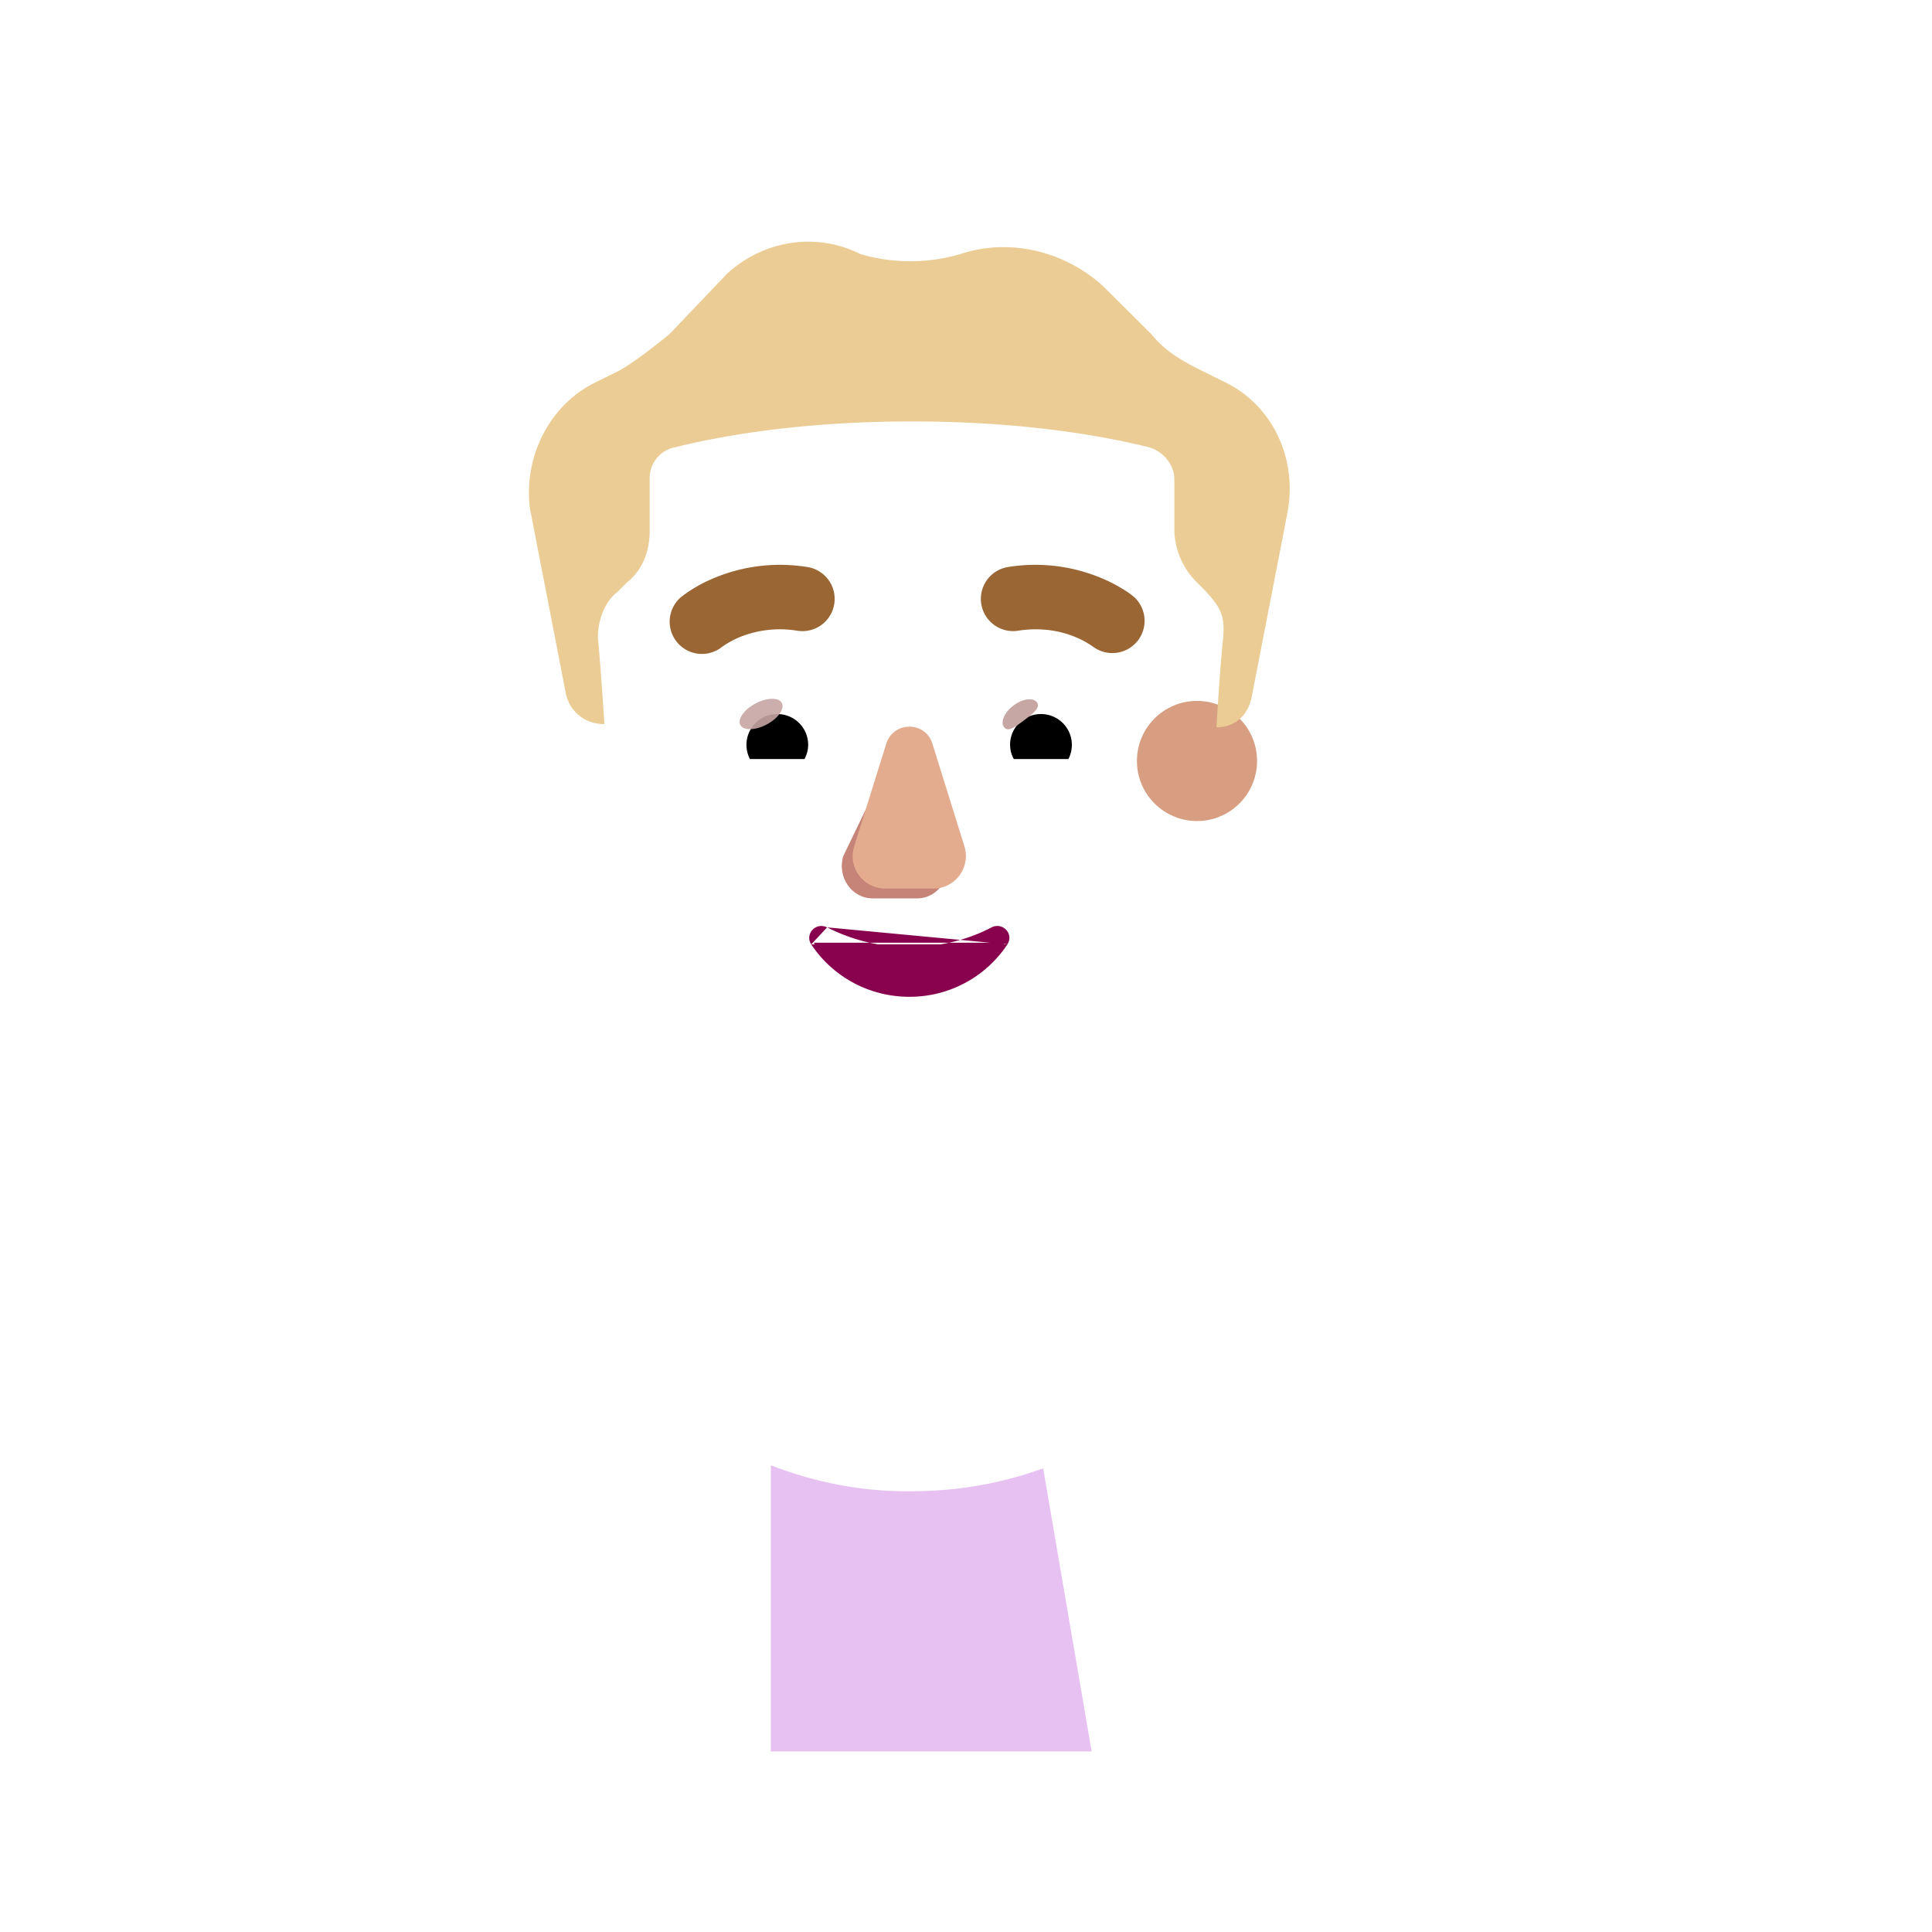<svg xmlns="http://www.w3.org/2000/svg" width="3em" height="3em" viewBox="0 0 32 32"><g fill="none"><g filter="url(#)"><path fill="#E7C1F2" d="M12.768 24.27v4.74h5.313l-.803-4.69c-.68.25-1.42.38-2.19.38c-.81.01-1.6-.15-2.32-.43"/><path fill="url(#)" d="M12.768 24.27v4.74h5.313l-.803-4.69c-.68.25-1.42.38-2.19.38c-.81.01-1.6-.15-2.32-.43"/></g><path fill="url(#)" d="M6.998 29.01v-7.93a11.75 11.75 0 0 0-3.18 5.04l-.03.09c-.29.91-.51 1.85-.66 2.8z"/><path fill="url(#)" d="M6.998 29.01v-7.93a11.75 11.75 0 0 0-3.18 5.04l-.03.09c-.29.91-.51 1.85-.66 2.8z"/><path fill="url(#)" d="M26.938 29.01c-.14-.96-.36-1.91-.65-2.84a11.77 11.77 0 0 0-3.24-5.13v7.97z"/><path fill="url(#)" d="M26.938 29.01c-.14-.96-.36-1.91-.65-2.84a11.77 11.77 0 0 0-3.24-5.13v7.97z"/><path fill="url(#)" d="M24.233 17.024h-5.58L16.38 29.02h3.148l5.325-11.016a.685.685 0 0 0-.62-.98"/><path fill="url(#)" d="M24.233 17.024h-5.58L16.38 29.02h3.148l5.325-11.016a.685.685 0 0 0-.62-.98"/><path fill="url(#)" d="M24.233 17.024h-5.58L16.38 29.02h3.148l5.325-11.016a.685.685 0 0 0-.62-.98"/><path fill="url(#)" d="M24.233 17.024h-5.58L16.38 29.02h3.148l5.325-11.016a.685.685 0 0 0-.62-.98"/><path fill="url(#)" d="M5.325 17.031h6.086l2.248 11.99h-2.79L4.99 17.49c-.086-.124-.07-.46.336-.46"/><path fill="url(#)" d="M5.325 17.031h6.086l2.248 11.99h-2.79L4.99 17.49c-.086-.124-.07-.46.336-.46"/><path fill="url(#)" d="M5.325 17.031h6.086l2.248 11.99h-2.79L4.99 17.49c-.086-.124-.07-.46.336-.46"/><path fill="url(#)" d="M5.325 17.031h6.086l2.248 11.99h-2.79L4.99 17.49c-.086-.124-.07-.46.336-.46"/><path fill="url(#)" d="M5.325 17.031h6.086l2.248 11.99h-2.79L4.99 17.49c-.086-.124-.07-.46.336-.46"/><path fill="url(#)" d="M5.325 17.031h6.086l2.248 11.99h-2.79L4.99 17.49c-.086-.124-.07-.46.336-.46"/><path fill="url(#)" d="M23.048 29.01v-7.268l-3.52 7.268z"/><path fill="url(#)" d="M6.998 29.01h3.87l-3.87-7.596z"/><path fill="url(#)" d="M15.038 17.91c-1.16 0-2.3.17-3.38.49l1.1 5.87c.72.28 1.5.44 2.32.44c.77 0 1.51-.14 2.19-.38l1.11-5.92c-1.05-.33-2.18-.5-3.34-.5"/><path fill="url(#)" d="M15.038 16.823c-1.16 0-2.486.209-3.566.58l1.29 6.873c.72.325 1.496.434 2.316.434c.77 0 1.51-.073 2.19-.352l1.313-6.955c-1.05-.383-2.383-.58-3.543-.58"/><path fill="url(#)" d="M15.038 16.823c-1.16 0-2.486.209-3.566.58l1.29 6.873c.72.325 1.496.434 2.316.434c.77 0 1.51-.073 2.19-.352l1.313-6.955c-1.05-.383-2.383-.58-3.543-.58"/><path fill="url(#)" d="M15.038 16.823c-1.16 0-2.486.209-3.566.58l1.29 6.873c.72.325 1.496.434 2.316.434c.77 0 1.51-.073 2.19-.352l1.313-6.955c-1.05-.383-2.383-.58-3.543-.58"/><path fill="url(#)" d="M27.197 21.335c.59 0 1.07.48 1.07 1.07v2.45h-2.14v-2.45c0-.59.48-1.07 1.07-1.07"/><path fill="url(#)" d="M27.197 21.335c.59 0 1.07.48 1.07 1.07v2.45h-2.14v-2.45c0-.59.48-1.07 1.07-1.07"/><path fill="url(#)" d="M25.687 20.209a2.498 2.498 0 1 0 0-4.996a2.498 2.498 0 0 0 0 4.996"/><path fill="url(#)" d="M25.687 20.209a2.498 2.498 0 1 0 0-4.996a2.498 2.498 0 0 0 0 4.996"/><path fill="url(#)" d="M25.687 20.209a2.498 2.498 0 1 0 0-4.996a2.498 2.498 0 0 0 0 4.996"/><path fill="url(#)" d="M25.687 20.209a2.498 2.498 0 1 0 0-4.996a2.498 2.498 0 0 0 0 4.996"/><g filter="url(#)"><path fill="url(#)" d="m28.134 17.05l-4.844-.02a.57.57 0 0 0-.579.58c0 .324.254.578.58.578l4.843.02a.57.57 0 0 0 .579-.579a.585.585 0 0 0-.58-.578"/><path fill="url(#)" d="m28.134 17.05l-4.844-.02a.57.57 0 0 0-.579.58c0 .324.254.578.58.578l4.843.02a.57.57 0 0 0 .579-.579a.585.585 0 0 0-.58-.578"/><path fill="url(#)" d="m28.134 17.05l-4.844-.02a.57.57 0 0 0-.579.58c0 .324.254.578.58.578l4.843.02a.57.57 0 0 0 .579-.579a.585.585 0 0 0-.58-.578"/></g><path fill="url(#)" d="M25.646 26.85a.784.784 0 0 1-.782-.71l-.67-6.429l2.975.01l-.73 6.428a.8.8 0 0 1-.793.701"/><path fill="url(#)" d="M25.646 26.85a.784.784 0 0 1-.782-.71l-.67-6.429l2.975.01l-.73 6.428a.8.8 0 0 1-.793.701"/><path fill="url(#)" d="M25.646 26.85a.784.784 0 0 1-.782-.71l-.67-6.429l2.975.01l-.73 6.428a.8.8 0 0 1-.793.701"/><g filter="url(#)"><path fill="url(#)" d="M25.656 22.138a.487.487 0 1 0 0-.975a.487.487 0 0 0 0 .975"/></g><g filter="url(#)"><circle cx="15.07" cy="18.16" r="2.734" fill="url(#)"/></g><g filter="url(#)"><circle cx="15.07" cy="18.27" r="2.406" fill="url(#)"/></g><g filter="url(#)"><path fill="url(#)" d="M23.048 23.897a.81.81 0 0 1 .816-.802h3.055c.744 0 1.348.588 1.348 1.315v3.514c0 .605-.503 1.096-1.124 1.096h-3.279a.81.81 0 0 1-.816-.802c0-.314.187-.589.458-.72a.8.8 0 0 1-.458-.72c0-.315.187-.59.458-.72a.8.8 0 0 1-.458-.72c0-.315.187-.59.458-.721a.8.8 0 0 1-.458-.72"/><path fill="url(#)" d="M23.048 23.897a.81.81 0 0 1 .816-.802h3.055c.744 0 1.348.588 1.348 1.315v3.514c0 .605-.503 1.096-1.124 1.096h-3.279a.81.81 0 0 1-.816-.802c0-.314.187-.589.458-.72a.8.8 0 0 1-.458-.72c0-.315.187-.59.458-.72a.8.8 0 0 1-.458-.72c0-.315.187-.59.458-.721a.8.8 0 0 1-.458-.72"/><path fill="url(#)" d="M23.048 23.897a.81.81 0 0 1 .816-.802h3.055c.744 0 1.348.588 1.348 1.315v3.514c0 .605-.503 1.096-1.124 1.096h-3.279a.81.81 0 0 1-.816-.802c0-.314.187-.589.458-.72a.8.8 0 0 1-.458-.72c0-.315.187-.59.458-.72a.8.8 0 0 1-.458-.72c0-.315.187-.59.458-.721a.8.8 0 0 1-.458-.72"/><path fill="url(#)" d="M23.048 23.897a.81.81 0 0 1 .816-.802h3.055c.744 0 1.348.588 1.348 1.315v3.514c0 .605-.503 1.096-1.124 1.096h-3.279a.81.81 0 0 1-.816-.802c0-.314.187-.589.458-.72a.8.8 0 0 1-.458-.72c0-.315.187-.59.458-.72a.8.8 0 0 1-.458-.72c0-.315.187-.59.458-.721a.8.8 0 0 1-.458-.72"/><path fill="url(#)" d="M23.048 23.897a.81.81 0 0 1 .816-.802h3.055c.744 0 1.348.588 1.348 1.315v3.514c0 .605-.503 1.096-1.124 1.096h-3.279a.81.81 0 0 1-.816-.802c0-.314.187-.589.458-.72a.8.8 0 0 1-.458-.72c0-.315.187-.59.458-.72a.8.8 0 0 1-.458-.72c0-.315.187-.59.458-.721a.8.8 0 0 1-.458-.72"/></g><path fill="url(#)" d="M23.048 23.897a.81.81 0 0 1 .816-.802h3.055c.744 0 1.348.588 1.348 1.315v3.514c0 .605-.503 1.096-1.124 1.096h-3.279a.81.81 0 0 1-.816-.802c0-.314.187-.589.458-.72a.8.8 0 0 1-.458-.72c0-.315.187-.59.458-.72a.8.8 0 0 1-.458-.72c0-.315.187-.59.458-.721a.8.8 0 0 1-.458-.72"/><g filter="url(#)"><path stroke="url(#)" stroke-linecap="round" stroke-width=".1" d="M23.663 24.616h2.019"/></g><g filter="url(#)"><path stroke="url(#)" stroke-linecap="round" stroke-width=".1" d="M23.663 26.057h2.019"/></g><g filter="url(#)"><path stroke="url(#)" stroke-linecap="round" stroke-width=".1" d="M23.663 27.488h2.019"/></g><g filter="url(#)"><circle cx="10.314" cy="12.604" r="1.669" fill="url(#)"/></g><g filter="url(#)"><circle cx="10.314" cy="12.604" r=".995" fill="url(#)"/></g><g filter="url(#)"><circle cx="19.826" cy="12.604" r="1.669" fill="url(#)"/><circle cx="19.826" cy="12.604" r="1.669" fill="url(#)"/></g><g filter="url(#)"><circle cx="19.826" cy="12.604" r=".995" fill="#D79E81"/><circle cx="19.826" cy="12.604" r=".995" fill="url(#)"/><circle cx="19.826" cy="12.604" r=".995" fill="url(#)"/></g><g filter="url(#)"><path fill="url(#)" d="m9.962 11.991l.049.002s-.054-.853-.107-1.44c0-.267.107-.587.321-.747l.161-.16c.268-.213.376-.533.376-.853V7.94c0-.267.16-.48.429-.534c.643-.16 1.984-.426 3.915-.426c1.93 0 3.272.267 3.915.426c.215.054.43.267.43.534v.853c0 .32.16.64.375.853c.502.352.47.546.429.96c-.054.534-.107 1.44-.107 1.44h.018l-.266 3.958c-.16 1.77-1.551 3.003-3.21 3.003h-3.21c-1.712 0-3.05-1.234-3.21-3.003z"/><path fill="url(#)" d="m9.962 11.991l.049.002s-.054-.853-.107-1.44c0-.267.107-.587.321-.747l.161-.16c.268-.213.376-.533.376-.853V7.94c0-.267.16-.48.429-.534c.643-.16 1.984-.426 3.915-.426c1.93 0 3.272.267 3.915.426c.215.054.43.267.43.534v.853c0 .32.16.64.375.853c.502.352.47.546.429.96c-.054.534-.107 1.44-.107 1.44h.018l-.266 3.958c-.16 1.77-1.551 3.003-3.21 3.003h-3.21c-1.712 0-3.05-1.234-3.21-3.003z"/><path fill="url(#)" d="m9.962 11.991l.049.002s-.054-.853-.107-1.44c0-.267.107-.587.321-.747l.161-.16c.268-.213.376-.533.376-.853V7.94c0-.267.16-.48.429-.534c.643-.16 1.984-.426 3.915-.426c1.93 0 3.272.267 3.915.426c.215.054.43.267.43.534v.853c0 .32.16.64.375.853c.502.352.47.546.429.96c-.054.534-.107 1.44-.107 1.44h.018l-.266 3.958c-.16 1.77-1.551 3.003-3.21 3.003h-3.21c-1.712 0-3.05-1.234-3.21-3.003z"/><path fill="url(#)" d="m9.962 11.991l.049.002s-.054-.853-.107-1.44c0-.267.107-.587.321-.747l.161-.16c.268-.213.376-.533.376-.853V7.94c0-.267.16-.48.429-.534c.643-.16 1.984-.426 3.915-.426c1.93 0 3.272.267 3.915.426c.215.054.43.267.43.534v.853c0 .32.16.64.375.853c.502.352.47.546.429.96c-.054.534-.107 1.44-.107 1.44h.018l-.266 3.958c-.16 1.77-1.551 3.003-3.21 3.003h-3.21c-1.712 0-3.05-1.234-3.21-3.003z"/><path fill="url(#)" d="m9.962 11.991l.049.002s-.054-.853-.107-1.44c0-.267.107-.587.321-.747l.161-.16c.268-.213.376-.533.376-.853V7.94c0-.267.16-.48.429-.534c.643-.16 1.984-.426 3.915-.426c1.93 0 3.272.267 3.915.426c.215.054.43.267.43.534v.853c0 .32.16.64.375.853c.502.352.47.546.429.96c-.054.534-.107 1.44-.107 1.44h.018l-.266 3.958c-.16 1.77-1.551 3.003-3.21 3.003h-3.21c-1.712 0-3.05-1.234-3.21-3.003z"/></g><g filter="url(#)"><path fill="#EBCC94" d="m19.88 6.127l.429.213c.75.373 1.18 1.226 1.019 2.133l-.59 3.04c-.053.314-.26.525-.572.533h-.018s.053-.906.107-1.44c.044-.433-.032-.565-.43-.96a1.25 1.25 0 0 1-.374-.853V7.94c0-.267-.215-.48-.43-.534c-.643-.16-1.984-.426-3.915-.426c-1.93 0-3.272.266-3.915.426a.52.52 0 0 0-.43.534v.853c0 .32-.107.64-.375.853l-.16.16c-.215.16-.323.48-.323.747c.054.586.108 1.44.108 1.44l-.05-.002a.63.63 0 0 1-.594-.531l-.59-3.04C8.67 7.566 9.1 6.713 9.85 6.34l.429-.213c.268-.16.536-.374.804-.587l.966-1.013c.59-.534 1.448-.694 2.199-.32a2.94 2.94 0 0 0 1.663 0c.804-.267 1.716-.054 2.36.533l.804.8c.215.267.483.427.805.587"/><path fill="url(#)" d="m19.88 6.127l.429.213c.75.373 1.18 1.226 1.019 2.133l-.59 3.04c-.053.314-.26.525-.572.533h-.018s.053-.906.107-1.44c.044-.433-.032-.565-.43-.96a1.25 1.25 0 0 1-.374-.853V7.94c0-.267-.215-.48-.43-.534c-.643-.16-1.984-.426-3.915-.426c-1.93 0-3.272.266-3.915.426a.52.52 0 0 0-.43.534v.853c0 .32-.107.64-.375.853l-.16.16c-.215.16-.323.48-.323.747c.054.586.108 1.44.108 1.44l-.05-.002a.63.63 0 0 1-.594-.531l-.59-3.04C8.67 7.566 9.1 6.713 9.85 6.34l.429-.213c.268-.16.536-.374.804-.587l.966-1.013c.59-.534 1.448-.694 2.199-.32a2.94 2.94 0 0 0 1.663 0c.804-.267 1.716-.054 2.36.533l.804.8c.215.267.483.427.805.587"/><path fill="url(#)" d="m19.88 6.127l.429.213c.75.373 1.18 1.226 1.019 2.133l-.59 3.04c-.053.314-.26.525-.572.533h-.018s.053-.906.107-1.44c.044-.433-.032-.565-.43-.96a1.25 1.25 0 0 1-.374-.853V7.94c0-.267-.215-.48-.43-.534c-.643-.16-1.984-.426-3.915-.426c-1.93 0-3.272.266-3.915.426a.52.52 0 0 0-.43.534v.853c0 .32-.107.64-.375.853l-.16.16c-.215.16-.323.48-.323.747c.054.586.108 1.44.108 1.44l-.05-.002a.63.63 0 0 1-.594-.531l-.59-3.04C8.67 7.566 9.1 6.713 9.85 6.34l.429-.213c.268-.16.536-.374.804-.587l.966-1.013c.59-.534 1.448-.694 2.199-.32a2.94 2.94 0 0 0 1.663 0c.804-.267 1.716-.054 2.36.533l.804.8c.215.267.483.427.805.587"/><path fill="url(#)" d="m19.88 6.127l.429.213c.75.373 1.18 1.226 1.019 2.133l-.59 3.04c-.053.314-.26.525-.572.533h-.018s.053-.906.107-1.44c.044-.433-.032-.565-.43-.96a1.25 1.25 0 0 1-.374-.853V7.94c0-.267-.215-.48-.43-.534c-.643-.16-1.984-.426-3.915-.426c-1.93 0-3.272.266-3.915.426a.52.52 0 0 0-.43.534v.853c0 .32-.107.64-.375.853l-.16.16c-.215.16-.323.48-.323.747c.054.586.108 1.44.108 1.44l-.05-.002a.63.63 0 0 1-.594-.531l-.59-3.04C8.67 7.566 9.1 6.713 9.85 6.34l.429-.213c.268-.16.536-.374.804-.587l.966-1.013c.59-.534 1.448-.694 2.199-.32a2.94 2.94 0 0 0 1.663 0c.804-.267 1.716-.054 2.36.533l.804.8c.215.267.483.427.805.587"/><path fill="url(#)" d="m19.88 6.127l.429.213c.75.373 1.18 1.226 1.019 2.133l-.59 3.04c-.053.314-.26.525-.572.533h-.018s.053-.906.107-1.44c.044-.433-.032-.565-.43-.96a1.25 1.25 0 0 1-.374-.853V7.94c0-.267-.215-.48-.43-.534c-.643-.16-1.984-.426-3.915-.426c-1.93 0-3.272.266-3.915.426a.52.52 0 0 0-.43.534v.853c0 .32-.107.64-.375.853l-.16.16c-.215.16-.323.48-.323.747c.054.586.108 1.44.108 1.44l-.05-.002a.63.63 0 0 1-.594-.531l-.59-3.04C8.67 7.566 9.1 6.713 9.85 6.34l.429-.213c.268-.16.536-.374.804-.587l.966-1.013c.59-.534 1.448-.694 2.199-.32a2.94 2.94 0 0 0 1.663 0c.804-.267 1.716-.054 2.36.533l.804.8c.215.267.483.427.805.587"/><path fill="url(#)" d="m19.88 6.127l.429.213c.75.373 1.18 1.226 1.019 2.133l-.59 3.04c-.053.314-.26.525-.572.533h-.018s.053-.906.107-1.44c.044-.433-.032-.565-.43-.96a1.25 1.25 0 0 1-.374-.853V7.94c0-.267-.215-.48-.43-.534c-.643-.16-1.984-.426-3.915-.426c-1.93 0-3.272.266-3.915.426a.52.52 0 0 0-.43.534v.853c0 .32-.107.64-.375.853l-.16.16c-.215.16-.323.48-.323.747c.054.586.108 1.44.108 1.44l-.05-.002a.63.63 0 0 1-.594-.531l-.59-3.04C8.67 7.566 9.1 6.713 9.85 6.34l.429-.213c.268-.16.536-.374.804-.587l.966-1.013c.59-.534 1.448-.694 2.199-.32a2.94 2.94 0 0 0 1.663 0c.804-.267 1.716-.054 2.36.533l.804.8c.215.267.483.427.805.587"/></g><path fill="url(#)" d="m19.88 6.127l.429.213c.75.373 1.18 1.226 1.019 2.133l-.59 3.04c-.053.314-.26.525-.572.533h-.018s.053-.906.107-1.44c.044-.433-.032-.565-.43-.96a1.25 1.25 0 0 1-.374-.853V7.94c0-.267-.215-.48-.43-.534c-.643-.16-1.984-.426-3.915-.426c-1.93 0-3.272.266-3.915.426a.52.52 0 0 0-.43.534v.853c0 .32-.107.64-.375.853l-.16.16c-.215.16-.323.48-.323.747c.054.586.108 1.44.108 1.44l-.05-.002a.63.63 0 0 1-.594-.531l-.59-3.04C8.67 7.566 9.1 6.713 9.85 6.34l.429-.213c.268-.16.536-.374.804-.587l.966-1.013c.59-.534 1.448-.694 2.199-.32a2.94 2.94 0 0 0 1.663 0c.804-.267 1.716-.054 2.36.533l.804.8c.215.267.483.427.805.587"/><path fill="url(#)" d="m19.88 6.127l.429.213c.75.373 1.18 1.226 1.019 2.133l-.59 3.04c-.053.314-.26.525-.572.533h-.018s.053-.906.107-1.44c.044-.433-.032-.565-.43-.96a1.25 1.25 0 0 1-.374-.853V7.94c0-.267-.215-.48-.43-.534c-.643-.16-1.984-.426-3.915-.426c-1.93 0-3.272.266-3.915.426a.52.52 0 0 0-.43.534v.853c0 .32-.107.64-.375.853l-.16.16c-.215.16-.323.48-.323.747c.054.586.108 1.44.108 1.44l-.05-.002a.63.63 0 0 1-.594-.531l-.59-3.04C8.67 7.566 9.1 6.713 9.85 6.34l.429-.213c.268-.16.536-.374.804-.587l.966-1.013c.59-.534 1.448-.694 2.199-.32a2.94 2.94 0 0 0 1.663 0c.804-.267 1.716-.054 2.36.533l.804.8c.215.267.483.427.805.587"/><g filter="url(#)"><path fill="#C68378" d="m14.786 12.482l-.82 1.7c-.102.349.142.698.488.698h.737c.345 0 .59-.355.488-.699l-.498-1.7c-.107-.376-.283-.376-.395 0"/></g><g filter="url(#)"><path fill="#E4AC8F" d="m14.679 12.319l-.531 1.699c-.109.35.151.7.52.7h.786a.54.54 0 0 0 .52-.7l-.53-1.7c-.115-.376-.646-.376-.765 0"/><path fill="url(#)" d="m14.679 12.319l-.531 1.699c-.109.35.151.7.52.7h.786a.54.54 0 0 0 .52-.7l-.53-1.7c-.115-.376-.646-.376-.765 0"/><path fill="url(#)" d="m14.679 12.319l-.531 1.699c-.109.35.151.7.52.7h.786a.54.54 0 0 0 .52-.7l-.53-1.7c-.115-.376-.646-.376-.765 0"/><path fill="url(#)" d="m14.679 12.319l-.531 1.699c-.109.35.151.7.52.7h.786a.54.54 0 0 0 .52-.7l-.53-1.7c-.115-.376-.646-.376-.765 0"/></g><path fill="url(#)" d="m14.679 12.319l-.531 1.699c-.109.35.151.7.52.7h.786a.54.54 0 0 0 .52-.7l-.53-1.7c-.115-.376-.646-.376-.765 0"/><path fill="url(#)" d="M14.964 6.98c-.905.007-1.676.071-2.301.154l-2.104 6.194h1.809l-.508 2.687l3.688-5.133h-1.883z"/><path fill="url(#)" d="M14.964 6.98c-.905.007-1.676.071-2.301.154l-2.104 6.194h1.809l-.508 2.687l3.688-5.133h-1.883z"/><path fill="url(#)" d="M14.964 6.98c-.905.007-1.676.071-2.301.154l-2.104 6.194h1.809l-.508 2.687l3.688-5.133h-1.883z"/><path fill="#88024E" stroke="url(#)" stroke-width=".1" d="M13.7 15.36a2.94 2.94 0 0 0 1.361.324c.505 0 .969-.118 1.362-.323a.2.2 0 0 1 .242.04a.19.19 0 0 1 .02.24m-2.986-.28l2.945.253m-2.945-.253a.2.2 0 0 0-.242.041a.19.19 0 0 0-.02.24m.262-.281l-.22.253m3.207.028l-.042-.028m.042.028l-.042-.028m.042.028a1.94 1.94 0 0 1-1.625.868c-.681 0-1.28-.347-1.624-.868m3.207-.028a1.9 1.9 0 0 1-1.583.846a1.9 1.9 0 0 1-1.583-.846m-.041.028l.041-.028m-.041.028l.041-.028"/><g filter="url(#)"><path fill="#9A6634" d="m18.78 9.884l-.003-.001l-.004-.004l-.012-.01a1.4 1.4 0 0 0-.155-.107a2.5 2.5 0 0 0-.42-.21a2.83 2.83 0 0 0-1.492-.16a.534.534 0 0 0 .166 1.055c.398-.063.716.01.934.097a1.5 1.5 0 0 1 .3.16l.008.005a.534.534 0 0 0 .678-.824"/></g><g filter="url(#)"><path fill="#9A6634" d="m11.288 9.884l.002-.001l.005-.004l.012-.01a2 2 0 0 1 .155-.107c.1-.063.24-.14.42-.21a2.83 2.83 0 0 1 1.492-.16a.534.534 0 1 1-.167 1.055a1.77 1.77 0 0 0-.933.097a1.5 1.5 0 0 0-.3.16l-.008.005a.534.534 0 0 1-.68-.824"/></g><path fill="#fff" d="M17.449 11.173c.653 0 1.204.45 1.354 1.059a.274.274 0 0 1-.267.34h-2.23a.23.23 0 0 1-.228-.271a1.4 1.4 0 0 1 1.37-1.128"/><path fill="url(#)" d="M17.242 11.445a.892.892 0 0 1 .86 1.127h-1.724a.896.896 0 0 1 .864-1.127"/><path fill="#000" d="M16.73 12.337c0-.284.228-.51.512-.51a.51.51 0 0 1 .454.745h-.904a.46.46 0 0 1-.061-.235"/><g filter="url(#)"><path fill="#C7A7A3" d="M17.176 11.634c.064.085-.069.188-.22.301s-.263.193-.327.108c-.063-.085.008-.246.159-.359c.15-.113.325-.135.388-.05"/><path fill="url(#)" d="M17.176 11.634c.064.085-.069.188-.22.301s-.263.193-.327.108c-.063-.085.008-.246.159-.359c.15-.113.325-.135.388-.05"/></g><g filter="url(#)"><path fill="url(#)" d="M18.037 12.22a.84.84 0 0 0-.232-.463l-.26.285l.118.228z"/></g><path fill="#fff" d="M12.668 11.173c-.653 0-1.204.45-1.354 1.059a.273.273 0 0 0 .267.34h2.231a.23.23 0 0 0 .227-.271a1.4 1.4 0 0 0-1.37-1.128"/><path fill="url(#)" d="M12.875 11.445a.892.892 0 0 0-.86 1.127h1.724a1 1 0 0 0 .032-.235a.9.9 0 0 0-.896-.892"/><path fill="#000" d="M13.386 12.337a.51.51 0 0 0-.51-.51a.51.51 0 0 0-.455.745h.904a.5.5 0 0 0 .061-.235"/><g filter="url(#)"><path fill="url(#)" d="M13.69 12.232c0-.288-.234-.48-.298-.538l-.288.278l.178.362z"/></g><g filter="url(#)"><ellipse cx="12.606" cy="11.826" fill="#C7A7A3" fill-opacity=".9" rx=".389" ry=".197" transform="rotate(-27.914 12.606 11.826)"/><ellipse cx="12.606" cy="11.826" fill="url(#)" rx=".389" ry=".197" transform="rotate(-27.914 12.606 11.826)"/></g><g filter="url(#)"><path stroke="url(#)" stroke-linecap="round" stroke-width=".25" d="M16.722 9.74c.43-.076 1.268-.054 1.849.397"/></g><g filter="url(#)"><path stroke="url(#)" stroke-linecap="round" stroke-width=".25" d="M11.503 10.258c.327-.29 1.041-.594 1.927-.452"/></g><defs><radialGradient id="" cx="0" cy="0" r="1" gradientTransform="matrix(3.125 1 -2.082 6.506 3.628 26.119)" gradientUnits="userSpaceOnUse"><stop offset=".176" stop-color="#675890"/><stop offset="1" stop-color="#58497E"/></radialGradient><radialGradient id="" cx="0" cy="0" r="1" gradientTransform="matrix(-1.906 5.155 -3.512 -1.298 24.54 22.451)" gradientUnits="userSpaceOnUse"><stop stop-color="#746B8D"/><stop offset="1" stop-color="#4D396F"/></radialGradient><radialGradient id="" cx="0" cy="0" r="1" gradientTransform="matrix(-2.719 5.594 -.256 -.124 24.16 18.4)" gradientUnits="userSpaceOnUse"><stop stop-color="#40A8EA"/><stop offset="1" stop-color="#2796D4" stop-opacity="0"/></radialGradient><radialGradient id="" cx="0" cy="0" r="1" gradientTransform="matrix(-1.556 -6.678 .651 -.152 13.17 29.02)" gradientUnits="userSpaceOnUse"><stop stop-color="#3778D0"/><stop offset="1" stop-color="#3778D0" stop-opacity="0"/></radialGradient><radialGradient id="" cx="0" cy="0" r="1" gradientTransform="matrix(-2.179 .815 -1.026 -2.744 12.107 18.285)" gradientUnits="userSpaceOnUse"><stop offset=".178" stop-color="#2C649B"/><stop offset="1" stop-color="#288ACB" stop-opacity="0"/></radialGradient><radialGradient id="" cx="0" cy="0" r="1" gradientTransform="matrix(0 9.509 -5.521 0 15.026 20.767)" gradientUnits="userSpaceOnUse"><stop offset=".092" stop-color="#E3A28A"/><stop offset=".838" stop-color="#BA6A59"/></radialGradient><radialGradient id="" cx="0" cy="0" r="1" gradientTransform="matrix(0 -7.082 11.273 0 15.026 24.71)" gradientUnits="userSpaceOnUse"><stop offset=".717" stop-color="#BB6A4F" stop-opacity="0"/><stop offset=".937" stop-color="#BB6A4F"/></radialGradient><radialGradient id="" cx="0" cy="0" r="1" gradientTransform="matrix(-2.139 1.46 -1.433 -2.101 28.638 22.029)" gradientUnits="userSpaceOnUse"><stop offset=".464" stop-color="#DEAF8E"/><stop offset="1" stop-color="#B27959"/></radialGradient><radialGradient id="" cx="0" cy="0" r="1" gradientTransform="matrix(.843 -.642 .492 .646 28.006 21.867)" gradientUnits="userSpaceOnUse"><stop offset=".132" stop-color="#E6BEA1"/><stop offset="1" stop-color="#E6BEA1" stop-opacity="0"/></radialGradient><radialGradient id="" cx="0" cy="0" r="1" gradientTransform="rotate(148.849 11.19 12.322)scale(4.172)" gradientUnits="userSpaceOnUse"><stop offset=".838" stop-color="#473558" stop-opacity="0"/><stop offset="1" stop-color="#673D45"/></radialGradient><radialGradient id="" cx="0" cy="0" r="1" gradientTransform="matrix(1.265 1.248 -2.903 2.943 23.762 15.715)" gradientUnits="userSpaceOnUse"><stop stop-color="#7B5E40"/><stop offset="1" stop-color="#463358" stop-opacity="0"/></radialGradient><radialGradient id="" cx="0" cy="0" r="1" gradientTransform="matrix(0 -1.375 2.106 0 26.832 17.073)" gradientUnits="userSpaceOnUse"><stop stop-color="#7D718C"/><stop offset="1" stop-color="#7D718C" stop-opacity="0"/></radialGradient><radialGradient id="" cx="0" cy="0" r="1" gradientTransform="matrix(0 .441 -2.669 0 27.426 17.464)" gradientUnits="userSpaceOnUse"><stop stop-color="#EAE5F7"/><stop offset="1" stop-color="#C1BCC8" stop-opacity="0"/></radialGradient><radialGradient id="" cx="0" cy="0" r="1" gradientTransform="matrix(-.5 .662 -.662 -.5 25.901 21.335)" gradientUnits="userSpaceOnUse"><stop stop-color="#D2BFE7"/><stop offset="1" stop-color="#C0A6D9"/></radialGradient><radialGradient id="" cx="0" cy="0" r="1" gradientTransform="matrix(-1.391 -2.688 6.046 -3.128 15.845 20.61)" gradientUnits="userSpaceOnUse"><stop offset=".148" stop-color="#DB9A86"/><stop offset="1" stop-color="#C0705F"/></radialGradient><radialGradient id="" cx="0" cy="0" r="1" gradientTransform="matrix(0 1.584 -1.901 0 15.07 18.945)" gradientUnits="userSpaceOnUse"><stop stop-color="#BF6D76"/><stop offset="1" stop-color="#D1867A"/></radialGradient><radialGradient id="" cx="0" cy="0" r="1" gradientTransform="matrix(0 .879 -1.637 0 25.994 23.874)" gradientUnits="userSpaceOnUse"><stop offset=".106" stop-color="#F8C8AD"/><stop offset="1" stop-color="#F2C49E" stop-opacity="0"/></radialGradient><radialGradient id="" cx="0" cy="0" r="1" gradientTransform="matrix(0 .942 -1.755 0 25.994 25.293)" gradientUnits="userSpaceOnUse"><stop offset=".109" stop-color="#F8C8AD"/><stop offset="1" stop-color="#F2C49E" stop-opacity="0"/></radialGradient><radialGradient id="" cx="0" cy="0" r="1" gradientTransform="matrix(0 .788 -1.468 0 25.994 26.663)" gradientUnits="userSpaceOnUse"><stop offset=".109" stop-color="#F8C8AD"/><stop offset="1" stop-color="#F2C49E" stop-opacity="0"/></radialGradient><radialGradient id="" cx="0" cy="0" r="1" gradientTransform="matrix(0 .876 -2.088 0 25.994 28.144)" gradientUnits="userSpaceOnUse"><stop offset=".186" stop-color="#F8C8AD"/><stop offset="1" stop-color="#F2C49E" stop-opacity="0"/></radialGradient><radialGradient id="" cx="0" cy="0" r="1" gradientTransform="rotate(120.493 7.784 19.986)scale(6.5 4.408)" gradientUnits="userSpaceOnUse"><stop stop-color="#FECA9F"/><stop offset="1" stop-color="#FECA9F" stop-opacity="0"/></radialGradient><radialGradient id="" cx="0" cy="0" r="1" gradientTransform="matrix(1.755 0 0 3.071 8.644 12.604)" gradientUnits="userSpaceOnUse"><stop offset=".351" stop-color="#C28775"/><stop offset="1" stop-color="#BA7867"/></radialGradient><radialGradient id="" cx="0" cy="0" r="1" gradientTransform="matrix(.827 -.602 .687 .944 20.198 12.339)" gradientUnits="userSpaceOnUse"><stop offset=".543" stop-color="#E3AB88"/><stop offset="1" stop-color="#E3AB88" stop-opacity="0"/></radialGradient><radialGradient id="" cx="0" cy="0" r="1" gradientTransform="matrix(.821 -1.51 .884 .481 19.785 13.425)" gradientUnits="userSpaceOnUse"><stop offset=".69" stop-color="#D79A76" stop-opacity="0"/><stop offset="1" stop-color="#D79A76"/></radialGradient><radialGradient id="" cx="0" cy="0" r="1" gradientTransform="matrix(.259 .257 -.331 .334 19.826 12.604)" gradientUnits="userSpaceOnUse"><stop stop-color="#CB8E6D"/><stop offset="1" stop-color="#CB8E6D" stop-opacity="0"/></radialGradient><radialGradient id="" cx="0" cy="0" r="1" gradientTransform="matrix(-.374 10.188 -9.733 -.358 15.906 9.063)" gradientUnits="userSpaceOnUse"><stop offset=".758" stop-color="#D69494" stop-opacity="0"/><stop offset=".984" stop-color="#C17C8D"/></radialGradient><radialGradient id="" cx="0" cy="0" r="1" gradientTransform="matrix(0 -1.307 1.609 0 17.407 11.332)" gradientUnits="userSpaceOnUse"><stop stop-color="#E2A18C"/><stop offset="1" stop-color="#E2A18C" stop-opacity="0"/></radialGradient><radialGradient id="" cx="0" cy="0" r="1" gradientTransform="matrix(0 -1.391 1.73 0 12.85 11.299)" gradientUnits="userSpaceOnUse"><stop stop-color="#C2837A"/><stop offset="1" stop-color="#C2837A" stop-opacity="0"/></radialGradient><radialGradient id="" cx="0" cy="0" r="1" gradientTransform="rotate(127.807 8.179 7.039)scale(5.606 9.533)" gradientUnits="userSpaceOnUse"><stop stop-color="#FFFFC2"/><stop offset="1" stop-color="#FFFFC2" stop-opacity="0"/></radialGradient><radialGradient id="" cx="0" cy="0" r="1" gradientTransform="matrix(-.067 -1.861 .914 -.033 10.868 9.149)" gradientUnits="userSpaceOnUse"><stop offset=".227" stop-color="#EEC19C"/><stop offset="1" stop-color="#EEC19C" stop-opacity="0"/></radialGradient><radialGradient id="" cx="0" cy="0" r="1" gradientTransform="matrix(.859 -1.966 1.604 .701 19.288 10.867)" gradientUnits="userSpaceOnUse"><stop offset=".479" stop-color="#E3AB85"/><stop offset="1" stop-color="#E3AB85" stop-opacity="0"/></radialGradient><radialGradient id="" cx="0" cy="0" r="1" gradientTransform="matrix(.993 1.232 -1.088 .876 14.286 4.003)" gradientUnits="userSpaceOnUse"><stop stop-color="#FBECAF"/><stop offset="1" stop-color="#FBECAF" stop-opacity="0"/></radialGradient><radialGradient id="" cx="0" cy="0" r="1" gradientTransform="matrix(.181 .783 -1.287 .298 15.756 4.003)" gradientUnits="userSpaceOnUse"><stop offset=".208" stop-color="#E1D19F"/><stop offset="1" stop-color="#E1D19F" stop-opacity="0"/></radialGradient><radialGradient id="" cx="0" cy="0" r="1" gradientTransform="matrix(.725 .897 -2.01 1.625 10.716 5.731)" gradientUnits="userSpaceOnUse"><stop stop-color="#DCC291"/><stop offset="1" stop-color="#DCC291" stop-opacity="0"/></radialGradient><radialGradient id="" cx="0" cy="0" r="1" gradientTransform="matrix(-2.912 6.524 -8.238 -3.677 14.587 7.217)" gradientUnits="userSpaceOnUse"><stop stop-color="#FF338E"/><stop offset="1" stop-color="#E9295E"/></radialGradient><radialGradient id="" cx="0" cy="0" r="1" gradientTransform="matrix(0 -1.297 1.237 0 13.053 11.686)" gradientUnits="userSpaceOnUse"><stop stop-color="#BE2252"/><stop offset="1" stop-color="#BE2252" stop-opacity="0"/></radialGradient><radialGradient id="" cx="0" cy="0" r="1" gradientTransform="matrix(0 -5.613 7.447 0 13.053 12.594)" gradientUnits="userSpaceOnUse"><stop offset=".958" stop-color="#F0276F" stop-opacity="0"/><stop offset="1" stop-color="#F0276F"/></radialGradient><radialGradient id="" cx="0" cy="0" r="1" gradientTransform="matrix(0 .903 -1.069 0 17.24 12.255)" gradientUnits="userSpaceOnUse"><stop offset=".75" stop-color="#925C51"/><stop offset="1" stop-color="#694B43"/><stop offset="1" stop-color="#804D49"/><stop offset="1" stop-color="#85534D"/></radialGradient><radialGradient id="" cx="0" cy="0" r="1" gradientTransform="rotate(-127.812 11.446 1.837)scale(.378 .521)" gradientUnits="userSpaceOnUse"><stop offset=".766" stop-color="#FFE6E2" stop-opacity="0"/><stop offset=".966" stop-color="#FFE6E2"/></radialGradient><radialGradient id="" cx="0" cy="0" r="1" gradientTransform="matrix(0 .903 -1.069 0 12.877 12.255)" gradientUnits="userSpaceOnUse"><stop offset=".75" stop-color="#925C51"/><stop offset="1" stop-color="#694B43"/><stop offset="1" stop-color="#804D49"/><stop offset="1" stop-color="#85534D"/></radialGradient><radialGradient id="" cx="0" cy="0" r="1" gradientTransform="rotate(-90.897 12.272 -.127)scale(.494 .594)" gradientUnits="userSpaceOnUse"><stop offset=".766" stop-color="#FFE6E2" stop-opacity="0"/><stop offset=".966" stop-color="#FFE6E2"/></radialGradient><linearGradient id="" x1="16.822" x2="15.424" y1="26.64" y2="26.337" gradientUnits="userSpaceOnUse"><stop stop-color="#C296BF"/><stop offset="1" stop-color="#E7C1F5" stop-opacity="0"/></linearGradient><linearGradient id="" x1="7.119" x2="5.947" y1="26.439" y2="26.439" gradientUnits="userSpaceOnUse"><stop stop-color="#504665"/><stop offset="1" stop-color="#504665" stop-opacity="0"/></linearGradient><linearGradient id="" x1="23.048" x2="23.69" y1="26.525" y2="26.494" gradientUnits="userSpaceOnUse"><stop offset=".478" stop-color="#604E83"/><stop offset="1" stop-color="#604E83" stop-opacity="0"/></linearGradient><linearGradient id="" x1="22.69" x2="18.315" y1="16.51" y2="29.02" gradientUnits="userSpaceOnUse"><stop stop-color="#2CA9DD"/><stop offset="1" stop-color="#3069C9"/></linearGradient><linearGradient id="" x1="16.744" x2="17.451" y1="27.011" y2="27.105" gradientUnits="userSpaceOnUse"><stop stop-color="#3466B9"/><stop offset="1" stop-color="#3073CD" stop-opacity="0"/></linearGradient><linearGradient id="" x1="20.707" x2="20.707" y1="16.51" y2="17.609" gradientUnits="userSpaceOnUse"><stop offset=".457" stop-color="#3CA6CF"/><stop offset="1" stop-color="#2EA1DC" stop-opacity="0"/></linearGradient><linearGradient id="" x1="7.815" x2="11.815" y1="18.15" y2="29.4" gradientUnits="userSpaceOnUse"><stop stop-color="#258EC6"/><stop offset="1" stop-color="#3073D6"/></linearGradient><linearGradient id="" x1="8.285" x2="8.983" y1="16.256" y2="19.82" gradientUnits="userSpaceOnUse"><stop stop-color="#3A90BE"/><stop offset="1" stop-color="#2987CC" stop-opacity="0"/></linearGradient><linearGradient id="" x1="7.815" x2="8.229" y1="23.088" y2="22.884" gradientUnits="userSpaceOnUse"><stop stop-color="#3E8ED5"/><stop offset="1" stop-color="#2A85CE" stop-opacity="0"/></linearGradient><linearGradient id="" x1="13.659" x2="13.248" y1="28.716" y2="28.802" gradientUnits="userSpaceOnUse"><stop stop-color="#3469BC"/><stop offset="1" stop-color="#2E7FD1" stop-opacity="0"/></linearGradient><linearGradient id="" x1="23.315" x2="21.534" y1="26.556" y2="26.556" gradientUnits="userSpaceOnUse"><stop stop-color="#7C739F"/><stop offset="1" stop-color="#5F4B8A"/></linearGradient><linearGradient id="" x1="8.034" x2="10.315" y1="28.369" y2="27.213" gradientUnits="userSpaceOnUse"><stop stop-color="#665395"/><stop offset="1" stop-color="#5D4C7D"/></linearGradient><linearGradient id="" x1="15.032" x2="15.032" y1="17.91" y2="29.014" gradientUnits="userSpaceOnUse"><stop offset=".006" stop-color="#CCC"/><stop offset="1" stop-color="#E6E6E6"/></linearGradient><linearGradient id="" x1="17.806" x2="15.845" y1="22.6" y2="22.272" gradientUnits="userSpaceOnUse"><stop offset=".196" stop-color="#AE6047"/><stop offset=".671" stop-color="#C37B68" stop-opacity="0"/></linearGradient><linearGradient id="" x1="25.659" x2="25.659" y1="16.206" y2="20.263" gradientUnits="userSpaceOnUse"><stop offset=".313" stop-color="#453357"/><stop offset=".562" stop-color="#562D79"/></linearGradient><linearGradient id="" x1="25.854" x2="25.712" y1="17.142" y2="18.346" gradientUnits="userSpaceOnUse"><stop offset=".12" stop-color="#BFBAC7"/><stop offset="1" stop-color="#AA7BD1"/></linearGradient><linearGradient id="" x1="23.156" x2="23.283" y1="17.079" y2="17.515" gradientUnits="userSpaceOnUse"><stop stop-color="#B19A83"/><stop offset="1" stop-color="#B19A83" stop-opacity="0"/></linearGradient><linearGradient id="" x1="26.856" x2="24.569" y1="21.649" y2="21.649" gradientUnits="userSpaceOnUse"><stop stop-color="#D9CBEA"/><stop offset="1" stop-color="#A78BC1"/></linearGradient><linearGradient id="" x1="24.386" x2="24.767" y1="21.492" y2="21.464" gradientUnits="userSpaceOnUse"><stop stop-color="#A0768F"/><stop offset="1" stop-color="#AD93C6" stop-opacity="0"/></linearGradient><linearGradient id="" x1="27.004" x2="26.742" y1="21.363" y2="21.34" gradientUnits="userSpaceOnUse"><stop stop-color="#CBC6D6"/><stop offset="1" stop-color="#D3C3E5" stop-opacity="0"/></linearGradient><linearGradient id="" x1="27.917" x2="23.048" y1="26.896" y2="26.896" gradientUnits="userSpaceOnUse"><stop offset=".146" stop-color="#F3C29F"/><stop offset=".861" stop-color="#C68B80"/></linearGradient><linearGradient id="" x1="23.663" x2="25.583" y1="24.694" y2="24.694" gradientUnits="userSpaceOnUse"><stop stop-color="#AE7759"/><stop offset="1" stop-color="#C08666" stop-opacity="0"/></linearGradient><linearGradient id="" x1="23.663" x2="25.583" y1="26.136" y2="26.136" gradientUnits="userSpaceOnUse"><stop stop-color="#AE7759"/><stop offset="1" stop-color="#C08666" stop-opacity="0"/></linearGradient><linearGradient id="" x1="23.663" x2="25.583" y1="27.566" y2="27.566" gradientUnits="userSpaceOnUse"><stop stop-color="#AE7759"/><stop offset="1" stop-color="#C08666" stop-opacity="0"/></linearGradient><linearGradient id="" x1="10.314" x2="9.673" y1="12.882" y2="12.882" gradientUnits="userSpaceOnUse"><stop stop-color="#AF6F5D"/><stop offset="1" stop-color="#B87862"/></linearGradient><linearGradient id="" x1="20.912" x2="20.094" y1="11.512" y2="14.048" gradientUnits="userSpaceOnUse"><stop stop-color="#F5C8A5"/><stop offset="1" stop-color="#DCA189"/></linearGradient><linearGradient id="" x1="19.097" x2="11.46" y1="12.993" y2="14.131" gradientUnits="userSpaceOnUse"><stop stop-color="#FAC39E"/><stop offset="1" stop-color="#C9917C"/></linearGradient><linearGradient id="" x1="9.666" x2="11.978" y1="15.689" y2="15.387" gradientUnits="userSpaceOnUse"><stop stop-color="#D99E84"/><stop offset="1" stop-color="#D99E84" stop-opacity="0"/></linearGradient><linearGradient id="" x1="10.2" x2="13.102" y1="12.337" y2="7.182" gradientUnits="userSpaceOnUse"><stop stop-color="#E8AD8E"/><stop offset="1" stop-color="#E8AD8E" stop-opacity="0"/></linearGradient><linearGradient id="" x1="14.197" x2="15.135" y1="13.652" y2="13.652" gradientUnits="userSpaceOnUse"><stop stop-color="#CB9173"/><stop offset="1" stop-color="#CB9173" stop-opacity="0"/></linearGradient><linearGradient id="" x1="15.999" x2="14.974" y1="13.975" y2="13.96" gradientUnits="userSpaceOnUse"><stop stop-color="#FEC8A4"/><stop offset="1" stop-color="#FEC8A4" stop-opacity="0"/></linearGradient><linearGradient id="" x1="15.256" x2="15.256" y1="14.717" y2="14.144" gradientUnits="userSpaceOnUse"><stop stop-color="#C98583"/><stop offset="1" stop-color="#C98583" stop-opacity="0"/></linearGradient><linearGradient id="" x1="15.187" x2="15.187" y1="14.759" y2="14.591" gradientUnits="userSpaceOnUse"><stop stop-color="#C27B77"/><stop offset="1" stop-color="#C27B77" stop-opacity="0"/></linearGradient><linearGradient id="" x1="14.024" x2="14.459" y1="16.332" y2="15.645" gradientUnits="userSpaceOnUse"><stop stop-color="#D79E8E"/><stop offset=".663" stop-color="#D79E8E" stop-opacity="0"/></linearGradient><linearGradient id="" x1="18.017" x2="17.704" y1="11.976" y2="12.169" gradientUnits="userSpaceOnUse"><stop stop-color="#B4948D"/><stop offset="1" stop-color="#B4948D" stop-opacity="0"/></linearGradient><linearGradient id="" x1="13.621" x2="13.307" y1="11.976" y2="12.169" gradientUnits="userSpaceOnUse"><stop stop-color="#B4948D"/><stop offset="1" stop-color="#B4948D" stop-opacity="0"/></linearGradient><linearGradient id="" x1="18.033" x2="17.613" y1="9.836" y2="8.978" gradientUnits="userSpaceOnUse"><stop stop-color="#A57146"/><stop offset="1" stop-color="#A57146" stop-opacity="0"/></linearGradient><linearGradient id="" x1="12.729" x2="11.54" y1="9.709" y2="9.21" gradientUnits="userSpaceOnUse"><stop stop-color="#A57146"/><stop offset="1" stop-color="#A57146" stop-opacity="0"/></linearGradient><filter id="" width="5.513" height="4.74" x="12.768" y="24.27" color-interpolation-filters="sRGB" filterUnits="userSpaceOnUse"><feFlood flood-opacity="0" result="BackgroundImageFix"/><feBlend in="SourceGraphic" in2="BackgroundImageFix" result="shape"/><feColorMatrix in="SourceAlpha" result="hardAlpha" values="0 0 0 0 0 0 0 0 0 0 0 0 0 0 0 0 0 0 127 0"/><feOffset dx=".2"/><feGaussianBlur stdDeviation=".15"/><feComposite in2="hardAlpha" k2="-1" k3="1" operator="arithmetic"/><feColorMatrix values="0 0 0 0 0.976 0 0 0 0 0.78 0 0 0 0 0.867 0 0 0 1 0"/><feBlend in2="shape" result="effect1_innerShadow_4002_2323"/></filter><filter id="" width="6.102" height="1.228" x="22.711" y="16.98" color-interpolation-filters="sRGB" filterUnits="userSpaceOnUse"><feFlood flood-opacity="0" result="BackgroundImageFix"/><feBlend in="SourceGraphic" in2="BackgroundImageFix" result="shape"/><feColorMatrix in="SourceAlpha" result="hardAlpha" values="0 0 0 0 0 0 0 0 0 0 0 0 0 0 0 0 0 0 127 0"/><feOffset dx=".1" dy="-.05"/><feGaussianBlur stdDeviation=".1"/><feComposite in2="hardAlpha" k2="-1" k3="1" operator="arithmetic"/><feColorMatrix values="0 0 0 0 0.647 0 0 0 0 0.475 0 0 0 0 0.549 0 0 0 1 0"/><feBlend in2="shape" result="effect1_innerShadow_4002_2323"/></filter><filter id="" width="1.075" height="1.075" x="25.119" y="21.113" color-interpolation-filters="sRGB" filterUnits="userSpaceOnUse"><feFlood flood-opacity="0" result="BackgroundImageFix"/><feBlend in="SourceGraphic" in2="BackgroundImageFix" result="shape"/><feColorMatrix in="SourceAlpha" result="hardAlpha" values="0 0 0 0 0 0 0 0 0 0 0 0 0 0 0 0 0 0 127 0"/><feOffset dx=".05" dy="-.05"/><feGaussianBlur stdDeviation=".025"/><feComposite in2="hardAlpha" k2="-1" k3="1" operator="arithmetic"/><feColorMatrix values="0 0 0 0 0.694 0 0 0 0 0.561 0 0 0 0 0.765 0 0 0 1 0"/><feBlend in2="shape" result="effect1_innerShadow_4002_2323"/><feColorMatrix in="SourceAlpha" result="hardAlpha" values="0 0 0 0 0 0 0 0 0 0 0 0 0 0 0 0 0 0 127 0"/><feOffset dx="-.05" dy=".05"/><feGaussianBlur stdDeviation=".025"/><feComposite in2="hardAlpha" k2="-1" k3="1" operator="arithmetic"/><feColorMatrix values="0 0 0 0 0.918 0 0 0 0 0.875 0 0 0 0 0.976 0 0 0 1 0"/><feBlend in2="effect1_innerShadow_4002_2323" result="effect2_innerShadow_4002_2323"/></filter><filter id="" width="5.967" height="5.967" x="12.086" y="15.177" color-interpolation-filters="sRGB" filterUnits="userSpaceOnUse"><feFlood flood-opacity="0" result="BackgroundImageFix"/><feBlend in="SourceGraphic" in2="BackgroundImageFix" result="shape"/><feGaussianBlur result="effect1_foregroundBlur_4002_2323" stdDeviation=".125"/></filter><filter id="" width="5.612" height="5.612" x="12.264" y="15.463" color-interpolation-filters="sRGB" filterUnits="userSpaceOnUse"><feFlood flood-opacity="0" result="BackgroundImageFix"/><feBlend in="SourceGraphic" in2="BackgroundImageFix" result="shape"/><feGaussianBlur result="effect1_foregroundBlur_4002_2323" stdDeviation=".2"/></filter><filter id="" width="5.369" height="6.076" x="23.048" y="22.945" color-interpolation-filters="sRGB" filterUnits="userSpaceOnUse"><feFlood flood-opacity="0" result="BackgroundImageFix"/><feBlend in="SourceGraphic" in2="BackgroundImageFix" result="shape"/><feColorMatrix in="SourceAlpha" result="hardAlpha" values="0 0 0 0 0 0 0 0 0 0 0 0 0 0 0 0 0 0 127 0"/><feOffset dx=".15" dy="-.15"/><feGaussianBlur stdDeviation=".5"/><feComposite in2="hardAlpha" k2="-1" k3="1" operator="arithmetic"/><feColorMatrix values="0 0 0 0 0.659 0 0 0 0 0.443 0 0 0 0 0.412 0 0 0 1 0"/><feBlend in2="shape" result="effect1_innerShadow_4002_2323"/></filter><filter id="" width="2.319" height=".3" x="23.513" y="24.466" color-interpolation-filters="sRGB" filterUnits="userSpaceOnUse"><feFlood flood-opacity="0" result="BackgroundImageFix"/><feBlend in="SourceGraphic" in2="BackgroundImageFix" result="shape"/><feGaussianBlur result="effect1_foregroundBlur_4002_2323" stdDeviation=".05"/></filter><filter id="" width="2.319" height=".3" x="23.513" y="25.907" color-interpolation-filters="sRGB" filterUnits="userSpaceOnUse"><feFlood flood-opacity="0" result="BackgroundImageFix"/><feBlend in="SourceGraphic" in2="BackgroundImageFix" result="shape"/><feGaussianBlur result="effect1_foregroundBlur_4002_2323" stdDeviation=".05"/></filter><filter id="" width="2.319" height=".3" x="23.513" y="27.338" color-interpolation-filters="sRGB" filterUnits="userSpaceOnUse"><feFlood flood-opacity="0" result="BackgroundImageFix"/><feBlend in="SourceGraphic" in2="BackgroundImageFix" result="shape"/><feGaussianBlur result="effect1_foregroundBlur_4002_2323" stdDeviation=".05"/></filter><filter id="" width="3.539" height="3.339" x="8.644" y="10.934" color-interpolation-filters="sRGB" filterUnits="userSpaceOnUse"><feFlood flood-opacity="0" result="BackgroundImageFix"/><feBlend in="SourceGraphic" in2="BackgroundImageFix" result="shape"/><feColorMatrix in="SourceAlpha" result="hardAlpha" values="0 0 0 0 0 0 0 0 0 0 0 0 0 0 0 0 0 0 127 0"/><feOffset dx=".2"/><feGaussianBlur stdDeviation=".2"/><feComposite in2="hardAlpha" k2="-1" k3="1" operator="arithmetic"/><feColorMatrix values="0 0 0 0 0.867 0 0 0 0 0.643 0 0 0 0 0.533 0 0 0 1 0"/><feBlend in2="shape" result="effect1_innerShadow_4002_2323"/></filter><filter id="" width="2.99" height="2.99" x="8.819" y="11.109" color-interpolation-filters="sRGB" filterUnits="userSpaceOnUse"><feFlood flood-opacity="0" result="BackgroundImageFix"/><feBlend in="SourceGraphic" in2="BackgroundImageFix" result="shape"/><feGaussianBlur result="effect1_foregroundBlur_4002_2323" stdDeviation=".25"/></filter><filter id="" width="3.589" height="3.589" x="18.157" y="10.684" color-interpolation-filters="sRGB" filterUnits="userSpaceOnUse"><feFlood flood-opacity="0" result="BackgroundImageFix"/><feBlend in="SourceGraphic" in2="BackgroundImageFix" result="shape"/><feColorMatrix in="SourceAlpha" result="hardAlpha" values="0 0 0 0 0 0 0 0 0 0 0 0 0 0 0 0 0 0 127 0"/><feOffset dx=".25" dy="-.25"/><feGaussianBlur stdDeviation=".25"/><feComposite in2="hardAlpha" k2="-1" k3="1" operator="arithmetic"/><feColorMatrix values="0 0 0 0 0.769 0 0 0 0 0.529 0 0 0 0 0.506 0 0 0 1 0"/><feBlend in2="shape" result="effect1_innerShadow_4002_2323"/></filter><filter id="" width="2.99" height="2.99" x="18.331" y="11.109" color-interpolation-filters="sRGB" filterUnits="userSpaceOnUse"><feFlood flood-opacity="0" result="BackgroundImageFix"/><feBlend in="SourceGraphic" in2="BackgroundImageFix" result="shape"/><feGaussianBlur result="effect1_foregroundBlur_4002_2323" stdDeviation=".25"/></filter><filter id="" width="10.373" height="12.077" x="9.903" y="6.98" color-interpolation-filters="sRGB" filterUnits="userSpaceOnUse"><feFlood flood-opacity="0" result="BackgroundImageFix"/><feBlend in="SourceGraphic" in2="BackgroundImageFix" result="shape"/><feColorMatrix in="SourceAlpha" result="hardAlpha" values="0 0 0 0 0 0 0 0 0 0 0 0 0 0 0 0 0 0 127 0"/><feOffset dy=".05"/><feGaussianBlur stdDeviation=".15"/><feComposite in2="hardAlpha" k2="-1" k3="1" operator="arithmetic"/><feColorMatrix values="0 0 0 0 0.753 0 0 0 0 0.502 0 0 0 0 0.349 0 0 0 1 0"/><feBlend in2="shape" result="effect1_innerShadow_4002_2323"/></filter><filter id="" width="12.601" height="8.543" x="8.761" y="3.503" color-interpolation-filters="sRGB" filterUnits="userSpaceOnUse"><feFlood flood-opacity="0" result="BackgroundImageFix"/><feBlend in="SourceGraphic" in2="BackgroundImageFix" result="shape"/><feColorMatrix in="SourceAlpha" result="hardAlpha" values="0 0 0 0 0 0 0 0 0 0 0 0 0 0 0 0 0 0 127 0"/><feOffset dy="-.5"/><feGaussianBlur stdDeviation=".375"/><feComposite in2="hardAlpha" k2="-1" k3="1" operator="arithmetic"/><feColorMatrix values="0 0 0 0 0.859 0 0 0 0 0.69 0 0 0 0 0.533 0 0 0 1 0"/><feBlend in2="shape" result="effect1_innerShadow_4002_2323"/></filter><filter id="" width="3.26" height="4.181" x="13.192" y="11.449" color-interpolation-filters="sRGB" filterUnits="userSpaceOnUse"><feFlood flood-opacity="0" result="BackgroundImageFix"/><feBlend in="SourceGraphic" in2="BackgroundImageFix" result="shape"/><feGaussianBlur result="effect1_foregroundBlur_4002_2323" stdDeviation=".375"/></filter><filter id="" width="2.377" height="3.181" x="13.873" y="11.786" color-interpolation-filters="sRGB" filterUnits="userSpaceOnUse"><feFlood flood-opacity="0" result="BackgroundImageFix"/><feBlend in="SourceGraphic" in2="BackgroundImageFix" result="shape"/><feGaussianBlur result="effect1_foregroundBlur_4002_2323" stdDeviation=".125"/></filter><filter id="" width="2.979" height="1.873" x="16.243" y="8.955" color-interpolation-filters="sRGB" filterUnits="userSpaceOnUse"><feFlood flood-opacity="0" result="BackgroundImageFix"/><feBlend in="SourceGraphic" in2="BackgroundImageFix" result="shape"/><feColorMatrix in="SourceAlpha" result="hardAlpha" values="0 0 0 0 0 0 0 0 0 0 0 0 0 0 0 0 0 0 127 0"/><feOffset dx=".25" dy="-.4"/><feGaussianBlur stdDeviation=".3"/><feComposite in2="hardAlpha" k2="-1" k3="1" operator="arithmetic"/><feColorMatrix values="0 0 0 0 0.475 0 0 0 0 0.263 0 0 0 0 0.169 0 0 0 1 0"/><feBlend in2="shape" result="effect1_innerShadow_4002_2323"/></filter><filter id="" width="2.98" height="1.873" x="11.096" y="8.955" color-interpolation-filters="sRGB" filterUnits="userSpaceOnUse"><feFlood flood-opacity="0" result="BackgroundImageFix"/><feBlend in="SourceGraphic" in2="BackgroundImageFix" result="shape"/><feColorMatrix in="SourceAlpha" result="hardAlpha" values="0 0 0 0 0 0 0 0 0 0 0 0 0 0 0 0 0 0 127 0"/><feOffset dx=".25" dy="-.4"/><feGaussianBlur stdDeviation=".3"/><feComposite in2="hardAlpha" k2="-1" k3="1" operator="arithmetic"/><feColorMatrix values="0 0 0 0 0.475 0 0 0 0 0.263 0 0 0 0 0.169 0 0 0 1 0"/><feBlend in2="shape" result="effect1_innerShadow_4002_2323"/></filter><filter id="" width=".787" height=".696" x="16.506" y="11.482" color-interpolation-filters="sRGB" filterUnits="userSpaceOnUse"><feFlood flood-opacity="0" result="BackgroundImageFix"/><feBlend in="SourceGraphic" in2="BackgroundImageFix" result="shape"/><feGaussianBlur result="effect1_foregroundBlur_4002_2323" stdDeviation=".05"/></filter><filter id="" width=".891" height=".913" x="17.346" y="11.557" color-interpolation-filters="sRGB" filterUnits="userSpaceOnUse"><feFlood flood-opacity="0" result="BackgroundImageFix"/><feBlend in="SourceGraphic" in2="BackgroundImageFix" result="shape"/><feGaussianBlur result="effect1_foregroundBlur_4002_2323" stdDeviation=".1"/></filter><filter id="" width=".986" height="1.04" x="12.904" y="11.494" color-interpolation-filters="sRGB" filterUnits="userSpaceOnUse"><feFlood flood-opacity="0" result="BackgroundImageFix"/><feBlend in="SourceGraphic" in2="BackgroundImageFix" result="shape"/><feGaussianBlur result="effect1_foregroundBlur_4002_2323" stdDeviation=".1"/></filter><filter id="" width=".913" height=".704" x="12.149" y="11.474" color-interpolation-filters="sRGB" filterUnits="userSpaceOnUse"><feFlood flood-opacity="0" result="BackgroundImageFix"/><feBlend in="SourceGraphic" in2="BackgroundImageFix" result="shape"/><feGaussianBlur result="effect1_foregroundBlur_4002_2323" stdDeviation=".05"/></filter><filter id="" width="3.099" height="1.681" x="16.097" y="9.081" color-interpolation-filters="sRGB" filterUnits="userSpaceOnUse"><feFlood flood-opacity="0" result="BackgroundImageFix"/><feBlend in="SourceGraphic" in2="BackgroundImageFix" result="shape"/><feGaussianBlur result="effect1_foregroundBlur_4002_2323" stdDeviation=".25"/></filter><filter id="" width="3.177" height="1.738" x="10.878" y="9.145" color-interpolation-filters="sRGB" filterUnits="userSpaceOnUse"><feFlood flood-opacity="0" result="BackgroundImageFix"/><feBlend in="SourceGraphic" in2="BackgroundImageFix" result="shape"/><feGaussianBlur result="effect1_foregroundBlur_4002_2323" stdDeviation=".25"/></filter></defs></g></svg>